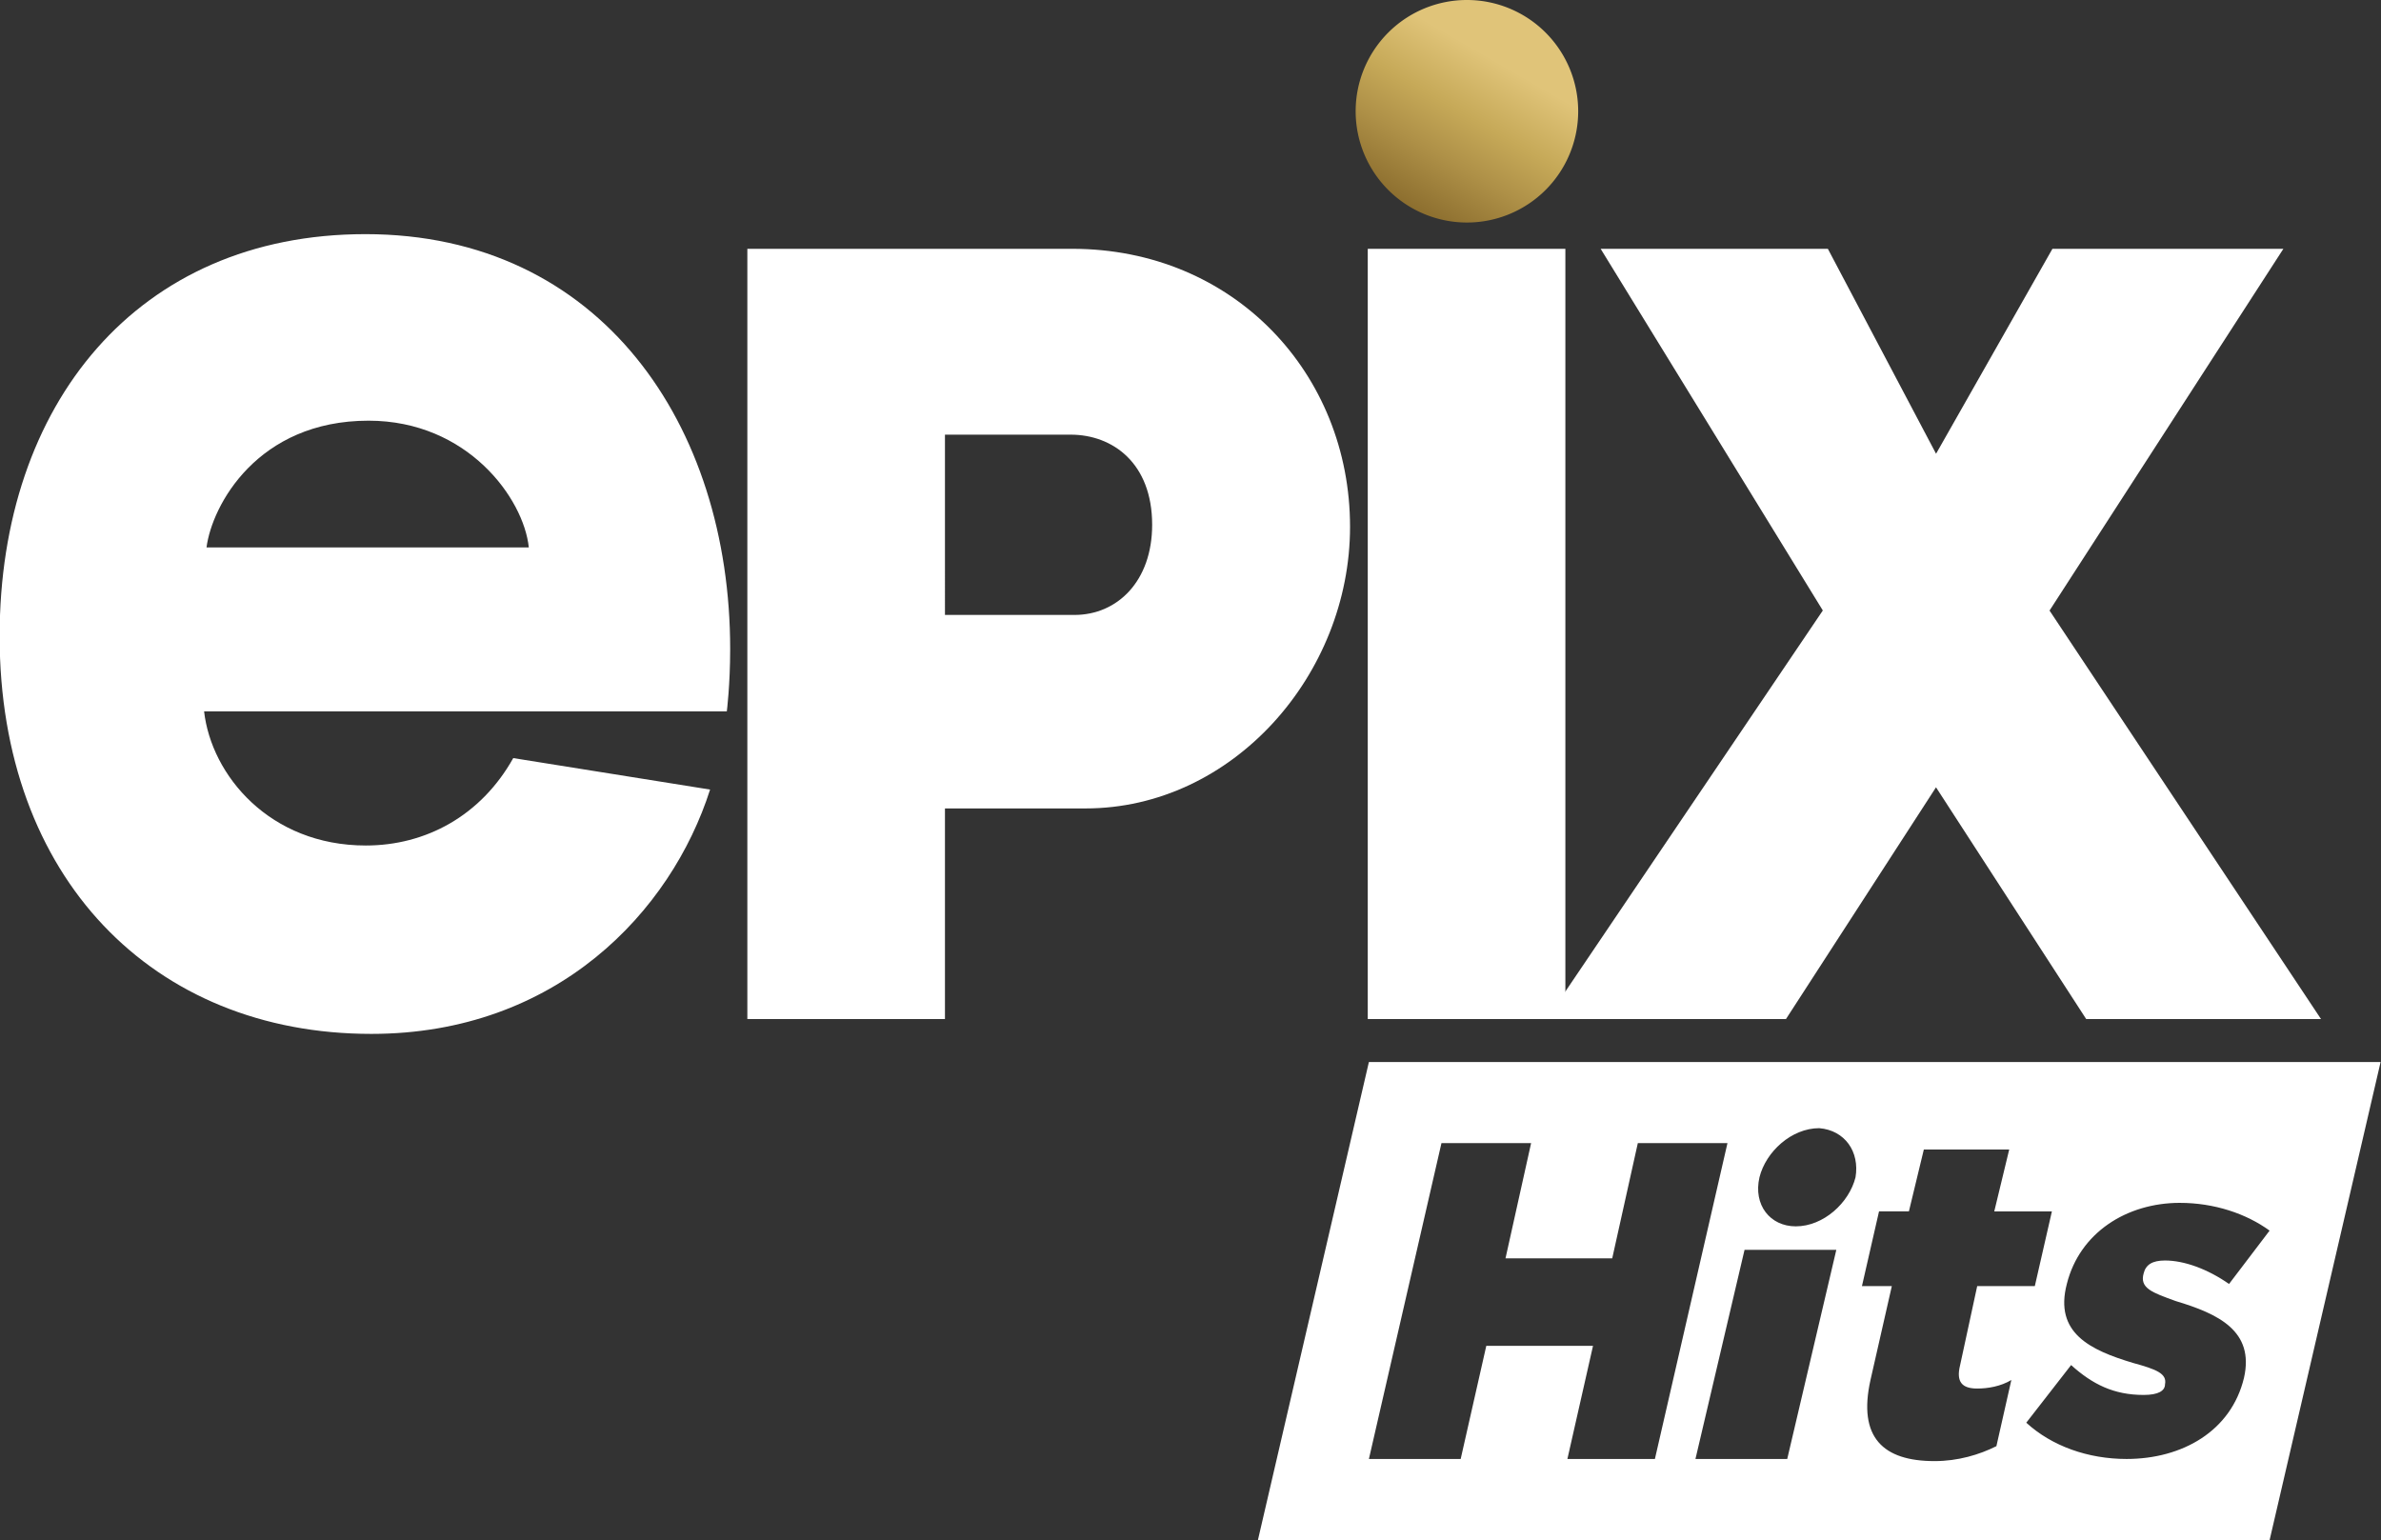 <svg width="416.4mm" height="269.35mm" version="1.1" viewBox="0 0 416.4 269.35" xmlns="http://www.w3.org/2000/svg">
 <rect x="0" y="0" width="416.4" height="269.35" fill="#333333" stroke="none"/>
 <defs>
  <linearGradient id="linearGradient1186" x1="41.288" x2="63.167" y1="32.731" y2="-5.165" gradientTransform="matrix(.671 0 0 .671 1362.6 -7.521)" gradientUnits="userSpaceOnUse">
   <stop stop-color="#8d6f2f" offset="0"/>
   <stop stop-color="#ae9047" offset=".346"/>
   <stop stop-color="#c6a958" offset=".633"/>
   <stop stop-color="#e0c479" offset="1"/>
  </linearGradient>
 </defs>
 <g transform="translate(-1141.3 22.881)">
  <path d="m1205.2 18.067c-39.872 0-63.965 29.769-63.965 70.317 0 42.177 26.763 69.55 65.008 69.55 32.362 0 52.426-21.375 59.241-42.73l-34.424-5.505c-5.679 10.135-15.35 15.288-25.787 15.288-16.812 0-27.01-12.29-28.28-23.456h91.416s0.587-4.563 0.587-10.91c0-39.096-22.583-72.555-63.797-72.555zm0.549 32.624c17.345 0 27.148 13.634 28.031 22.169h-56.363c0.946-7.352 8.899-22.169 28.332-22.169z" fill="#fff"/>
  <path d="m1272 20.636v134.7h34.558v-36.832h24.584c25.725 0 46.26-23.387 46.26-49.253 0-26.823-20.342-48.619-48.603-48.619zm34.558 32.5h21.986c7.338 7.1e-5 14.25 4.966 14.25 15.764 0 9.83-6.059 15.764-13.591 15.764h-22.644z" fill="#fff" fill-rule="evenodd"/>
  <path d="m1380.5 20.636v134.7h34.558v-134.7z" fill="#fff" fill-rule="evenodd"/>
  <path d="m1411.8 155.34 48.283-71.456-38.852-63.248 39.735-1.52e-4 18.921 35.838 20.349-35.838h40.389l-40.892 63.262 47.475 71.442h-41.065l-26.265-40.531-26.24 40.531z" fill="#fff"/>
  <path d="m1417.3-3.423a19.459 19.459 0 0 1-19.458 19.459 19.459 19.459 0 0 1-19.459-19.459 19.459 19.459 0 0 1 19.459-19.459 19.459 19.459 0 0 1 19.458 19.459z" fill="url(#linearGradient1186)" fill-rule="evenodd" style="paint-order:normal"/>
  <path d="m1380.7 162.85-19.41 83.61h176.93l19.41-83.61zm78.758 11.572c4.479 0.373 7.091 4.105 6.345 8.585-1.12 4.479-5.598 8.585-10.451 8.585-4.48 0-7.466-3.732-6.346-8.585 1.121-4.479 5.599-8.585 10.452-8.585zm-66.068 2.613h15.677l-4.479 20.156h18.664l4.479-20.156h15.676l-12.691 55.242h-15.303l4.479-19.783h-18.663l-4.479 19.783h-16.05zm84.358 1.12h14.931l-2.614 10.824h10.079l-2.986 13.064h-10.077l-2.986 13.811c-0.747 2.986 0.373 4.105 2.986 4.105 1.866 0 4.107-0.373 5.972-1.493l-2.614 11.571c-2.985 1.494-6.717 2.613-10.824 2.613-8.958 0-13.437-4.106-11.198-14.184l3.733-16.423h-5.225l2.986-13.064h5.226zm44.791 9.331c5.972 0 11.571 1.866 15.676 4.853l-7.092 9.332c-3.732-2.613-7.839-4.106-11.198-4.106-2.239 0-3.359 0.746-3.732 2.239-0.747 2.613 1.494 3.36 5.599 4.852 7.464 2.239 13.811 5.226 11.944 13.437-2.24 9.331-10.824 14.183-20.529 14.183-6.718 0-13.064-2.238-17.543-6.344l7.839-10.078c3.732 3.359 7.465 5.225 12.69 5.225 2.612 0 3.733-0.747 3.733-1.866 0.373-1.866-1.493-2.613-5.599-3.733-7.465-2.24-13.81-5.226-11.572-13.81 2.24-8.959 10.452-14.185 19.783-14.185zm-76.145 8.212h16.05l-8.586 36.58h-16.05z" fill="#fff" stroke-width=".265"/>
 </g>
</svg>
